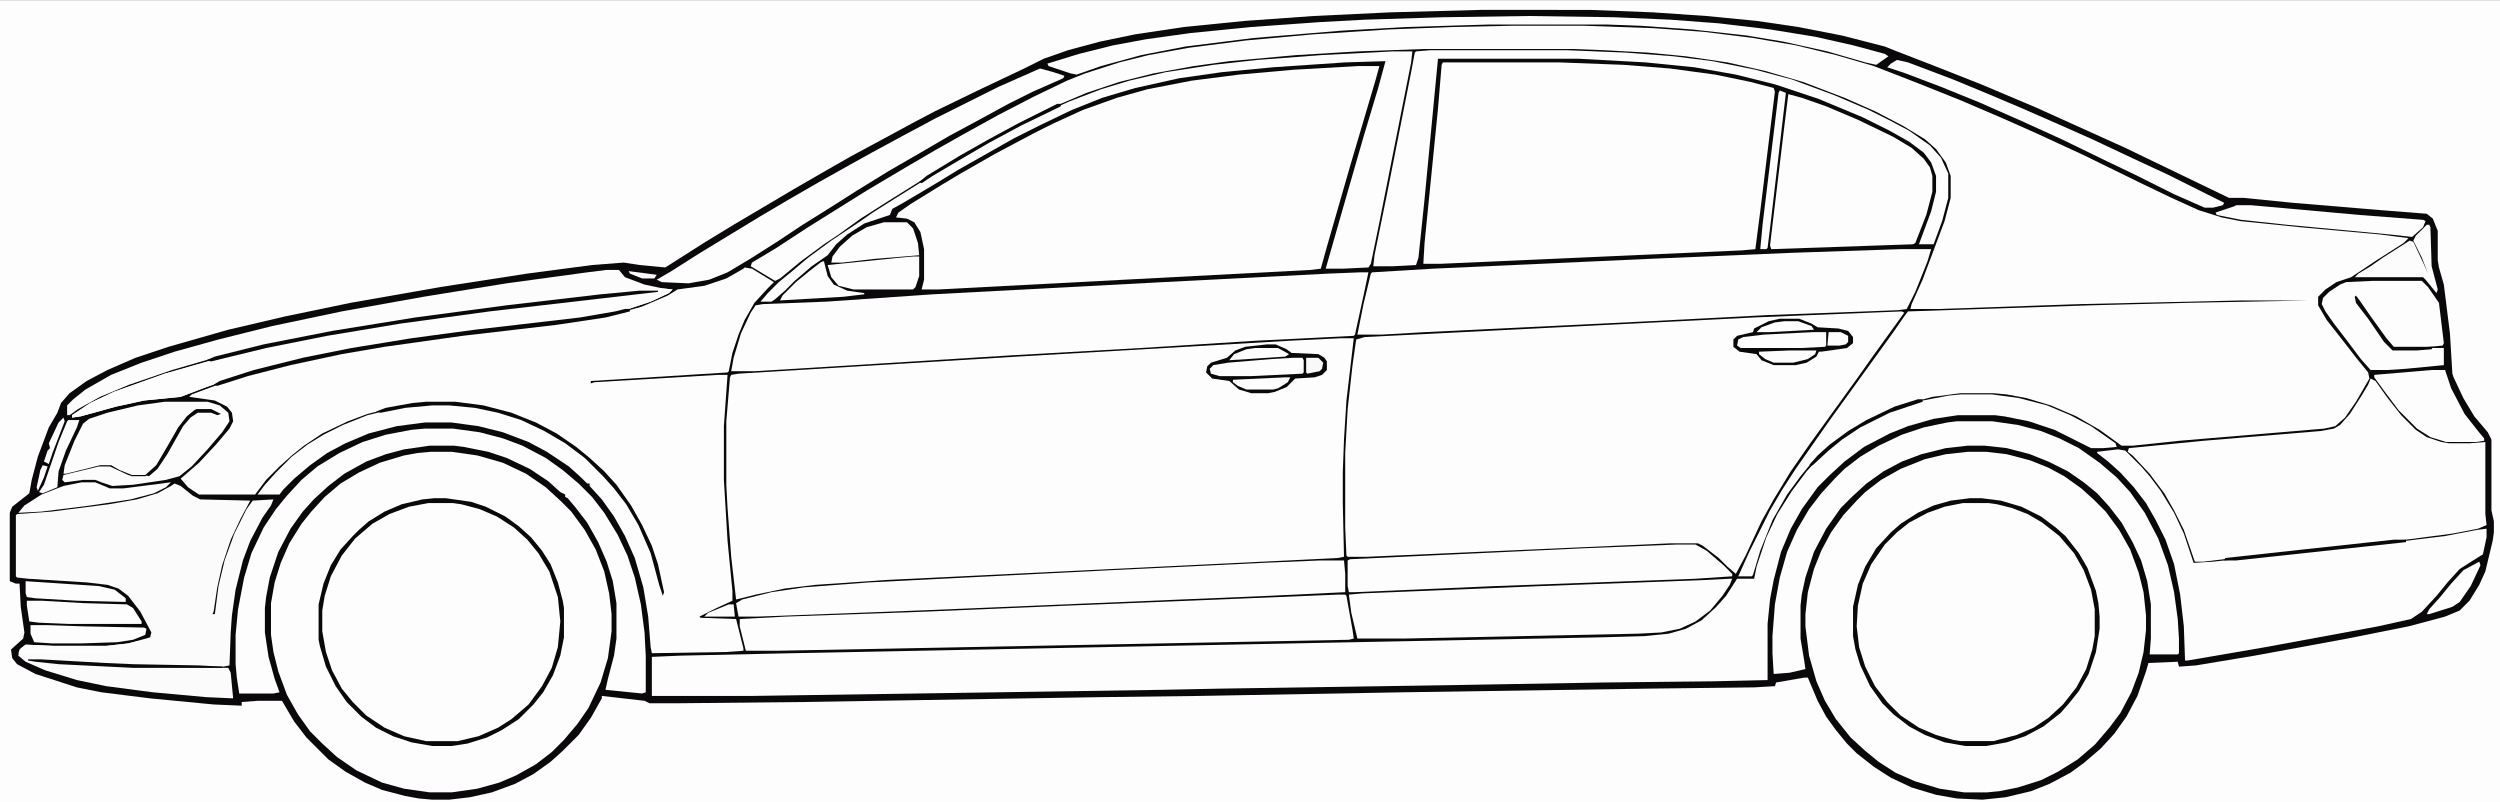 <?xml version="1.0" encoding="UTF-8"?>
<svg version="1.1" viewBox="0 0 2048 657" width="885" height="284" xmlns="http://www.w3.org/2000/svg">
<path transform="translate(0)" d="m0 0h2048v657h-2048z" fill="#0A080A"/>
<path transform="translate(0)" d="m0 0h2048v657h-2048zm1213 8-74 2-63 3-56 4-50 5-40 6-29 6-26 7-20 7-16 8-38 18-35 17-19 10-24 13-26 14-21 12-26 15-27 16-22 13-23 14-33 21-21-2-13-2-26 2-53 7-71 11-74 13-53 11-47 11-49 14-27 9-23 10-17 9-14 10-7 8-3 8-7 12-9 24-5 19-2 11-14 11-2 5v56l5 2h3l1 19 3 21-1 5-10 9 1 7 4 5 15 8 34 11 20 4 40 5 52 5 23 1v-3l13-1h20l10 17 10 13 18 18 14 10 16 9 14 6 19 5 11 2 11 1h14l17-2 18-4 19-7 15-8 14-10 10-9 13-13 10-14 9-16v-2l35 4 4 2h25l100-1 245-4 81-1 168-3 201-3 85-1 17-1 1-3 23-4h3l8 19 7 13 8 11 9 11 8 8 14 11 14 9 17 8 20 6 17 3 21 1 19-2 21-5 15-6 17-9 11-8 14-12 11-12 10-14 9-17 7-20 2-7 24-1 1 4 14-1 48-8 76-14 50-10 30-8 12-5 8-8 8-13 5-11 6-25 1-7v-9l-2-9v-58l-3-6-11-13-9-15-8-17-1-3-2-33-5-40-4-14-1-6v-24l-4-10-5-4-38-3-72-6-40-4h-12l-85-41-73-33-45-19-38-15-31-12-10-4-35-9-36-7-34-5-41-4-44-3-51-2z" fill="#FDFDFD"/>
<path transform="translate(1238,21)" d="m0 0h60l57 2 41 3 40 5 35 6 33 8 31 9 36 14 35 14 35 15 27 12 39 18 49 24 23 11 22 10 19 6 15 3 49 5 66 6 23 3-4 4-22 14-21 14-12 4-9 6-6 6v7l7 12 11 14 14 18 9 11 1 5-11 19-9 13-8 7-9 2-119 10-38 4h-9l-18-13-19-11-21-9-20-6-16-3-11-1h-27l-23 3-22 6-16 6-20 10-18 12-11 9-12 11-9 11-11 15-12 21-10 25-6 20-1 1h-11l9-20 17-34 10-17 11-17 28-40 52-72 9-13 3-4 150-5 77-2 102-2h-55l-133 3-116 4h-23l1-4 9-20 18-48 5-19v-18l-4-11-8-11-9-8-18-11-23-12-25-11-34-13-31-9-31-7-34-5-31-3-36-2-26-1h-121l-55 2-50 3-55 5-29 4-33 6-28 7-27 9-26 11-40 20-23 13-26 15-48 30-22 14-18 13-12 8-19 14-17 14-4 2-20-12 1-3 20-12 26-17 48-30 32-19 24-14 23-13 29-16 29-15 27-13 15-6 28-9 24-6 33-6 47-6 55-5 62-4 52-2z" fill="#FDFDFD"/>
<path transform="translate(1098,277)" d="m0 0h11l-6 51-2 32-1 27v25l1 44-5 1-370 18-58 4-25 3-24 5-16 4-4-35-3-40-1-19v-52l3-36 1-2 6-1 229-14 223-13z" fill="#FDFDFD"/>
<path transform="translate(1558,255)" d="m0 0 2 1-26 36-12 17-39 54-16 23-14 23-10 18-13 28-8 15-7-6-7-7-13-10-4-2h-23l-248 11h-16l-1-1-1-23v-61l2-36 4-36 3-21 7-2 318-16 48-2z" fill="#FDFDFD"/>
<path transform="translate(353,370)" d="m0 0h17l21 3 21 6 19 9 16 11 12 11 9 9 11 15 9 16 7 18 4 18 2 17v14l-3 22-6 20-10 21-9 13-11 13-10 10-13 10-16 9-14 6-18 5-21 3h-18l-21-3-18-5-21-10-16-11-12-11-10-10-10-14-9-16-7-19-4-16-2-14v-26l3-17 5-16 7-16 10-16 8-10 11-12 13-11 15-9 17-8 20-6 11-2z" fill="#FDFDFD"/>
<path transform="translate(1612,370)" d="m0 0h15l17 2 19 5 15 6 13 7 14 10 10 9 10 10 11 15 9 16 7 19 4 16 2 19v12l-2 18-4 17-6 16-9 17-9 12-12 14-14 12-16 10-14 7-19 6-15 3-10 1h-19l-20-3-20-6-16-7-14-9-11-9-12-11-12-15-9-15-7-16-6-21-3-24v-10l2-18 5-19 6-15 8-15 10-14 11-12 7-7 13-10 16-9 20-8 17-4z" fill="#FDFDFD"/>
<path transform="translate(610,219)" d="m0 0 6 1 18 11-5 5-11 12-8 14-5 12-5 15-3 15-1 1-112 7v2l3-1 101-6h8l-3 42v44l3 50 4 41v8l-13 6-14 7 1 1 29 1 6 24v2l-14 1-61 1-1-5-2-25-4-24-7-24-8-18-9-16-10-14-10-11v-2h-2l-5-5-10-9-18-12-15-8-21-8-20-5-22-3h-22l-23 3-23 6-19 8-15 8-14 10-13 11-9 9-3 4h-18l6-8 9-10 13-13 13-10 13-8 16-8 20-8 25-6 14-2 14-1h14l21 2 23 5 20 7 25 13 14 10 11 9 20 20 14 19 11 20 7 17 7 26 2 6-5-23-6-17-11-23-12-18-8-10-12-13-14-12-16-11-16-9-16-7-18-6-18-4-18-2h-24l-24 3-24 6-16 6-21 10-15 10-10 8-10 9-11 11-9 12h-46l-9-6-6-7 15-13 14-15 11-13 3-6-1-7-4-5-10-5-21-3 2-2 27-10 26-8 41-10 45-9 60-9 64-8 51-6 30-5 25-7 21-9 8-5 22-3 18-6 14-8z" fill="#FDFDFD"/>
<path transform="translate(1113,54)" d="m0 0h17l-3 11-21 71-19 66-5 18-8 1-305 16h-14l2-8v-25l-3-14-5-8-6-3-9-1 2-4 10-7 26-16 15-9 28-16 32-17 16-8 24-11 28-10 25-7 36-7 39-5 45-4z" fill="#FDFDFD"/>
<path transform="translate(1182,51)" d="m0 0h95l53 2 38 3 37 5 29 6 19 5 1 3-12 98-4 31-11 1-247 11h-14l1-17 11-110 3-36z" fill="#FDFDFD"/>
<path transform="translate(1606,323)" d="m0 0h26l22 3 23 6 19 8 17 9 20 14 1 3-11 1h-10l-30-15-21-7-20-4-8-1h-30l-20 3-21 6-15 6-21 11-16 12-12 11-10 10-13 18-9 16-8 19-6 23-3 16-2 20v46l-44 1-91 1-116 2-197 3-49 1-335 5h-82v-32l23-1 92-2 662-13 36-1 20-2 14-4 13-7 12-11 8-9 9-14h14l2-10 8-24 9-19 12-19 12-16 11-12 10-9 15-11 16-9 21-10 22-7 21-4z" fill="#FDFDFD"/>
<path transform="translate(1608,412)" d="m0 0h21l15 3 12 4 14 7 12 9 9 8 10 13 8 15 5 16 2 12v22l-4 18-5 13-8 14-11 13-11 10-15 9-16 6-13 3h-27l-14-3-16-6-12-7-10-8-10-10-9-13-8-16-4-14-2-17 1-17 4-18 8-18 12-16 11-11 14-9 15-7 15-4z" fill="#FDFDFD"/>
<path transform="translate(351,412)" d="m0 0h20l15 3 15 5 16 9 13 11 9 10 11 18 7 21 2 21-2 20-5 17-9 17-13 16-12 10-14 8-15 6-14 3h-26l-18-4-16-7-12-8-10-9-7-7-7-10-8-15-5-16-2-14v-17l3-16 6-16 7-13 8-10 7-8 10-8 16-9 18-6z" fill="#FDFDFD"/>
<path transform="translate(1114,223)" d="m0 0h7l-4 19-7 32-1 1-80 4-95 6-106 6-112 7-98 6h-19l2-11 6-20 8-17 4-6 6-1 52-2 87-6 189-10 136-7z" fill="#FDFDFD"/>
<path transform="translate(1942,310)" d="m0 0 4 2 10 14 11 14 12 12 9 6 12 4 6 1h17l13-1v59l1 9-7 3-21 4-38 5-141 15-25 3h-7l-9-26-8-16-8-14-12-16-14-15-4-3 1-3 61-6 96-8 11-2 5-3 8-9 9-14 6-10z" fill="#FDFDFD"/>
<path transform="translate(1557,204)" d="m0 0h25l-3 10-10 25-7 14-7 1-107 4-96 5-185 9-35 2h-20l5-25 6-25 1-1 50-3 176-8 118-5z" fill="#FDFDFD"/>
<path transform="translate(143,396)" d="m0 0 5 2 10 8 6 3 41 1-8 15-8 17-7 21-4 18-3 20-1 2h2l3-23 5-21 8-22 10-20 5-7 17-1-2 5-7 10-10 19-6 16-6 24-3 21-1 14-1 27-5 1h-20l-54-1-62-3-18-1 19 2 61 3 78 1 2 4 2 21-22-1-44-4-38-5-24-5-26-8-16-7-6-5 1-5 5-4 23 1h43l18-2 18-5 1-4-9-17-10-13-8-6-9-3-17-2-48-3-9-1-1-1v-50l1-1 28-2 47-6 23-4 17-5 11-6z" fill="#FBFBFB"/>
<path transform="translate(1735,368)" d="m0 0 6 1 13 13 7 8 9 12 11 18 8 17 8 24 16-1 149-16 41-5 26-5 8-1v7l-3 14-8 5-11 7-10 11-9 11-12 13-9 6-27 6-92 17-64 11h-2l-1-28-3-26-5-25-7-20-8-16-8-14-10-13-11-12-10-9-9-7v-1z" fill="#FDFDFD"/>
<path transform="translate(1096,487)" d="m0 0h6l1 1 5 28 1 7-4 1-469 9h-25l-5-20v-6l38-2 113-4 118-5 148-6z" fill="#FDFDFD"/>
<path transform="translate(497,221)" d="m0 0h10l5 6 16 6 14 3 9 1-3 3-15 7-21 7-24 5-37 5-71 8-63 9-50 9-40 9-29 8-29 10-21 8-30 3-23 5-29 8-7 1v-2l15-10 19-9 42-15 42-12 37-9 43-9 53-9 39-6 68-9 88-10 27-3-18 1-40 4-90 11-64 9-64 11-44 9-40 10-31 9-35 12-24 10-18 10-7 5h-2v-8l5-5 10-8 21-12 25-10 27-9 36-10 44-11 57-12 67-12 68-11 66-9z" fill="#FCFCFC"/>
<path transform="translate(1465,77)" d="m0 0 11 3 20 7 26 11 29 14 15 9 10 9 5 7 2 7v13l-5 19-9 23-2 1-116 4-1-3 12-100z" fill="#FDFDFD"/>
<path transform="translate(1082,459)" d="m0 0h19l1 11v15l-63 3-286 12-132 5h-16l-2-11 5-3 24-6 27-4 53-4 198-10 124-6z" fill="#FDFDFD"/>
<path transform="translate(1417,474)" d="m0 0h2l-2 5-6 9-10 12-12 9-13 6-15 3-19 1-192 4h-38l-5-21-2-15 11-1 147-6 135-5z" fill="#FDFDFD"/>
<path transform="translate(1603,345)" d="m0 0h29l21 3 19 5 15 6 16 8 17 12 14 12 11 12 12 17 11 21 8 22 5 22 3 22 1 16v12l-1 1h-23l1-13v-28l-3-19-5-17-7-15-9-16-10-13-10-11-11-9-13-9-16-8-15-6-19-5-18-2h-14l-18 2-20 5-16 6-15 8-14 10-12 11-9 9-12 17-10 19-7 21-3 14-1 9v27l3 18 1 7-13 3-13 1-1-17v-14l2-26 4-22 6-21 8-18 10-17 10-13 11-12 8-8 13-10 15-9 19-9 18-6 19-4z" fill="#FDFDFD"/>
<path transform="translate(348,351)" d="m0 0h23l22 3 19 5 16 6 19 10 14 10 13 11 11 11 10 13 11 18 8 17 6 18 5 22 3 23 1 19v30l-3 1-30-3 2-9 5-19 2-14v-29l-3-18-5-16-7-16-9-16-10-13-6-7-2-1v-2l-4-2-10-9-15-10-19-9-15-5-20-4-8-1h-20l-21 3-15 4-16 6-18 10-13 10-12 11-9 10-10 14-10 19-7 21-3 16-1 9v20l3 20 5 18 4 11-5 1h-28l-2-13-1-11v-24l2-21 5-26 6-20 10-21 10-15 9-11 12-13 13-11 18-11 19-9 19-6 21-4z" fill="#FDFDFD"/>
<path transform="translate(1141,42)" d="m0 0h16l-1 9-26 131-7 34-2 3-21 1h-14l14-49 17-59 12-40 6-22-33 1-59 4-42 4-35 5-36 8-27 8-25 10-25 12-22 11-46 26-18 11-27 16-9 5-2 5-21 7-14 9-9 8-7 9-13 9-14 12-8 8-8 7-3 2h-9l6-7 9-9 11-9 13-11 19-14 24-16 10-7 19-12 24-15 21-13 23-13 21-12 33-17 20-9 26-10 23-7 30-7 39-6 36-4 53-4z" fill="#FDFDFD"/>
<path transform="translate(1172,41)" d="m0 0h111l49 2 39 3 32 4 35 7 30 8 35 13 28 12 16 8 17 9 17 12 9 10 6 13v20l-5 19-7 19h-12l10-27 4-16v-13l-4-11-6-8-12-9-16-9-22-11-36-15-36-12-32-8-34-6-40-4-55-3h-115l-11 115-5 48-2 6-19 1h-16l1-9 10-49 20-101 3-16 1-1z" fill="#FDFDFD"/>
<path transform="translate(1373,446)" d="m0 0h16l9 5 14 12 7 7v2l-30 2-164 6-115 5h-5l-1-5v-21l2-1 192-9z" fill="#FDFDFD"/>
<path transform="translate(541,236)" d="m0 0 10 1-3 3-15 7-21 7-24 5-37 5-71 8-63 9-50 9-40 9-29 8-29 10-21 8-30 3-23 5-29 8-7 1v-2l15-10 19-9 42-15 42-12 37-9 43-9 53-9 39-6 68-9 88-10 36-4z" fill="#FDFDFD"/>
<path transform="translate(852,56)" d="m0 0 11 3 9 3-1 2-25 11-20 10-22 12-26 14-24 14-26 15-26 16-22 14-24 15-18 12-22 14-20 12-15 6-17 3-22-1-4-2 12-7 22-14 23-14 28-17 22-13 26-15 25-14 18-10 24-13 28-15 52-26z" fill="#FDFDFD"/>
<path transform="translate(135,329)" d="m0 0h35l10 3 7 6 1 7-6 9-12 14-13 14-10 8-11 3-27 4-17 1-9-3-5-2h-10l-15 2-2-2 1-4 29-7h9l15 7 3 1h11l6-3 6-7 20-34 7-7 4-2h11l7 2-7-3h-12l-6 4-6 7-10 17-8 14-9 10-2 1h-12l-10-4-7-4h-9l-28 7h-2l1-7 8-20 7-14 5-4 15-5 25-6z" fill="#FCFCFC"/>
<path transform="translate(1943,230)" d="m0 0h41l5 5 9 13 4 33-1 2-22 2h-18l-8-9-12-17-9-13-2-3 1 5 12 16 12 17 5 5h20l12-1h10v14l-31 3-15 1h-14l-8-9-12-16-10-13-7-10-3-6 1-5 5-5 9-6 5-2z" fill="#FDFDFD"/>
<path transform="translate(1252,13)" d="m0 0 70 1 46 2 40 3 42 5 37 6 31 7 26 7 3 2-10 7-9-2-31-9-36-8-30-5-45-5-42-3-27-1h-98l-67 2-53 3-72 6-56 7-36 7-33 9-20 7-5-1-18-6-1-2 26-8 28-7 27-5 36-5 50-5 56-4 37-2 64-2z" fill="#FDFDFD"/>
<path transform="translate(1992,303)" d="m0 0h11l5 15 11 21 11 14 5 6v2l-7 1h-24l-13-4-11-7-15-15-12-16-8-11v-2z" fill="#FDFDFD"/>
<path transform="translate(1554,49)" d="m0 0 9 2 37 14 29 12 26 11 32 14 27 12 34 16 28 13 46 23-1 2-8 2h-7l-25-11-32-16-23-11-37-18-33-15-34-15-32-13-29-11-15-5 3-3z" fill="#FDFDFD"/>
<path transform="translate(1038,282)" d="m0 0h7l9 4 4 3 22 1 5 3 2 3v7l-4 4-6 2-16 1-7 7-10 4-5 1h-14l-10-3-8-7-14-2-5-5 1-5 3-3 13-4 7-6 8-3z" fill="#0A080A"/>
<path transform="translate(1458,261)" d="m0 0h16l10 4 5 3 17 1 8 2 4 5v5l-5 4-21 3h-2l-2 4-8 5-9 2h-18l-10-4-4-5-14-2-5-4v-6l3-3 13-3 1-3 12-6z" fill="#0A080A"/>
<path transform="translate(356,408)" d="m0 0h9l21 3 12 4 16 8 11 8 10 9 9 11 7 11 6 15 4 15 1 6v24l-3 15-6 16-8 14-8 10-12 12-14 9-12 6-16 5-13 2h-16l-17-3-15-5-14-7-12-9-12-12-9-13-8-16-5-17-1-5v-29l4-17 6-15 8-13 10-11 5-5 8-7 13-8 14-6 17-4zm-5 4-16 3-16 6-14 8-14 12-11 14-9 17-5 16-2 12v17l3 17 5 15 8 15 9 11 11 11 15 10 16 7 18 4h26l17-4 16-7 11-7 14-12 11-15 8-15 5-17 2-21-2-20-7-21-9-15-9-11-11-10-14-9-14-6-15-4-7-1z" fill="#0A080A"/>
<path transform="translate(1614,408)" d="m0 0h9l16 2 17 5 16 8 12 9 8 7 11 14 7 12 7 19 2 10 1 11v10l-3 19-6 18-8 14-8 10-7 8-14 11-15 8-15 5-17 3h-17l-17-3-16-6-13-7-13-10-9-9-10-14-8-17-4-13-2-11v-24l4-18 6-15 9-15 12-13 8-7 14-9 13-6 14-4zm-6 4-15 3-14 5-15 8-10 8-10 10-11 16-7 16-4 18-1 17 2 17 5 16 8 16 10 13 11 11 15 10 14 6 14 4 6 1h27l19-5 14-6 12-8 12-11 11-14 8-15 5-16 2-11v-22l-3-16-6-16-8-14-12-14-14-11-12-7-13-5-12-3-7-1z" fill="#0A080A"/>
<path transform="translate(1832,168)" d="m0 0h12l89 8 52 4 2 1-2 5-9 8-18-2-85-8-37-4-20-4-1-2 15-5z" fill="#FDFDFD"/>
<path transform="translate(748,210)" d="m0 0h5v16l-3 9-2 2h-49l-12-3-6-7-3-10 59-6z" fill="#FDFDFD"/>
<path transform="translate(724,182)" d="m0 0h19l5 5 4 12 1 10-37 3-26 3h-9l1-5 6-8 10-9 12-7z" fill="#FDFDFD"/>
<path transform="translate(22,492)" d="m0 0h12l35 2 35 1 5 3 7 11v2h-60l-24-1-8-1-2-13z" fill="#FDFDFD"/>
<path transform="translate(67,395)" d="m0 0h11l12 5h11l39-5-4 4-10 5-19 5-33 5-40 5-19 1 5-6 14-9 18-7z" fill="#FDFDFD"/>
<path transform="translate(1988,184)" d="m0 0h2l1 2 1 32 5 19-1 3-9-11-2-2h-56l3-3 10-6 10-7 22-14 3 1 8 17 4 9-5-13-7-14 2-4z" fill="#FCFCFC"/>
<path transform="translate(25,512)" d="m0 0h14l29 1 50 1 2 1-1 5-10 4-13 2-30 1h-23l-15-1-3-7z" fill="#FDFDFD"/>
<path transform="translate(21,476)" d="m0 0 60 4 13 3 9 7v3l-40-1-34-2-7-1-1-3z" fill="#FDFDFD"/>
<path transform="translate(516,252)" d="m0 0m-4 1h4v2l-20 5-40 6-77 9-64 9-35 6-42 9-35 9-25 8-3-1 5-3 28-9 40-10 40-8 49-8 52-7 86-10 29-5z" fill="#0A080A"/>
<path transform="translate(1059,293)" d="m0 0h8l1 2v10l-1 1-42 2h-26l-7-2-1-4 3-3 12-2 36-3z" fill="#FDFDFD"/>
<path transform="translate(524,238)" d="m0 0h15v1l-138 16-73 10-60 10-50 10-37 9-8 2-4-1 7-3 40-10 56-11 68-11 75-10 77-9z" fill="#0A080A"/>
<path transform="translate(674,214)" d="m0 0h1l3 12 5 7 11 5 14 2v1l-17 2-52 3 2-4 11-11 11-9 9-7z" fill="#FDFDFD"/>
<path transform="translate(1485,272)" d="m0 0h11v11l-1 1-20 1h-49l-3-2 1-5 4-2 17-2z" fill="#FDFDFD"/>
<path transform="translate(349,329)" d="m0 0h24l23 3 23 6 20 8 17 9 16 11 11 9 12 11 10 11 12 17 9 16 8 17 5 15 5 23-1 3-3-9-7-26-10-23-10-17-10-13-9-10-15-15-16-12-17-10-19-9-19-6-19-4-21-2h-14l-22 2-20 4-4-1 8-3 22-4z" fill="#0A080A"/>
<path transform="translate(1458,74)" d="m0 0 5 2-13 111-2 16-1 1h-5l2-21 13-107z" fill="#FDFDFD"/>
<path transform="translate(2031,460)" d="m0 0 1 3-8 17-9 13-6 4-19 6h-2l2-4 9-10 9-11 10-11z" fill="#FDFDFD"/>
<path transform="translate(116,524)" d="m0 0m-3 1h3v2l-13 5-16 3-16 1h-38l-18-1 2-4 4-3 23 1h43l18-2z" fill="#FDFDFD"/>
<path transform="translate(56,344)" d="m0 0h9l-2 6-9 19-6 17-1 13-12 5-3-1 4-6 12-35 7-17z" fill="#FDFDFD"/>
<path transform="translate(1466,287)" d="m0 0h22l-1 3-6 4-12 3h-16l-7-3-5-4v-2z" fill="#FDFDFD"/>
<path transform="translate(1053,309)" d="m0 0h4l-2 4-8 5-4 1h-22l-7-3-4-3v-2z" fill="#FDFDFD"/>
<path transform="translate(1971,441)" d="m0 0m-10 1h10v2l-139 15h-10l1-2 64-7z" fill="#0A080A"/>
<path transform="translate(1028,285)" d="m0 0h19l9 5-3 2-46 3 4-5 10-4z" fill="#FDFDFD"/>
<path transform="translate(23,540)" d="m0 0h10l53 3 23 1 54 1 19 1v1h-73l-61-3-19-2-6-1z" fill="#0A080A"/>
<path transform="translate(1462,263)" d="m0 0h11l11 4 2 3-37 2h-10l4-4 11-4z" fill="#FDFDFD"/>
<path transform="translate(869,84)" d="m0 0m-3 1h3v2l-33 16-26 14-24 14-22 13-9 6-2-1 6-5 28-17 23-13 24-13z" fill="#0A080A"/>
<path transform="translate(1575,326)" d="m0 0m-4 1h4v2l-27 9-24 12-15 10-11 9-13 12h-3l7-8 10-9 15-11 15-9 23-11z" fill="#0A080A"/>
<path transform="translate(1930,242)" d="m0 0 3 4 9 13 13 18 6 7h32l-1 2-12 1h-20l-7-7-13-19-10-13-1-5z" fill="#0A080A"/>
<path transform="translate(161,335)" d="m0 0h12l8 4-3 1-5-2h-11l-6 4-6 7-13 23-8 12-7 6-3-1 9-8 10-17 8-14 7-9 6-5z" fill="#0A080A"/>
<path transform="translate(1498,272)" d="m0 0h10l6 3v5l-2 2-5 1h-10z" fill="#FDFDFD"/>
<path transform="translate(597,495)" d="m0 0h4l1 10h-25l3-3z" fill="#FDFDFD"/>
<path transform="translate(52,342)" d="m0 0 1 3-10 26-3 9-4-2 3-9 2-2-1-4 8-17z" fill="#FDFDFD"/>
<path transform="translate(1070,293)" d="m0 0h10l4 4-1 5-2 2-10 2-1-1z" fill="#F8F8F8"/>
<path transform="translate(515,222)" d="m0 0 23 3-2 3h-10l-10-4z" fill="#FDFDFD"/>
<path transform="translate(35,381)" d="m0 0 4 1-3 9-5 11-1-3 2-9 1-5z" fill="#FDFDFD"/>
</svg>
